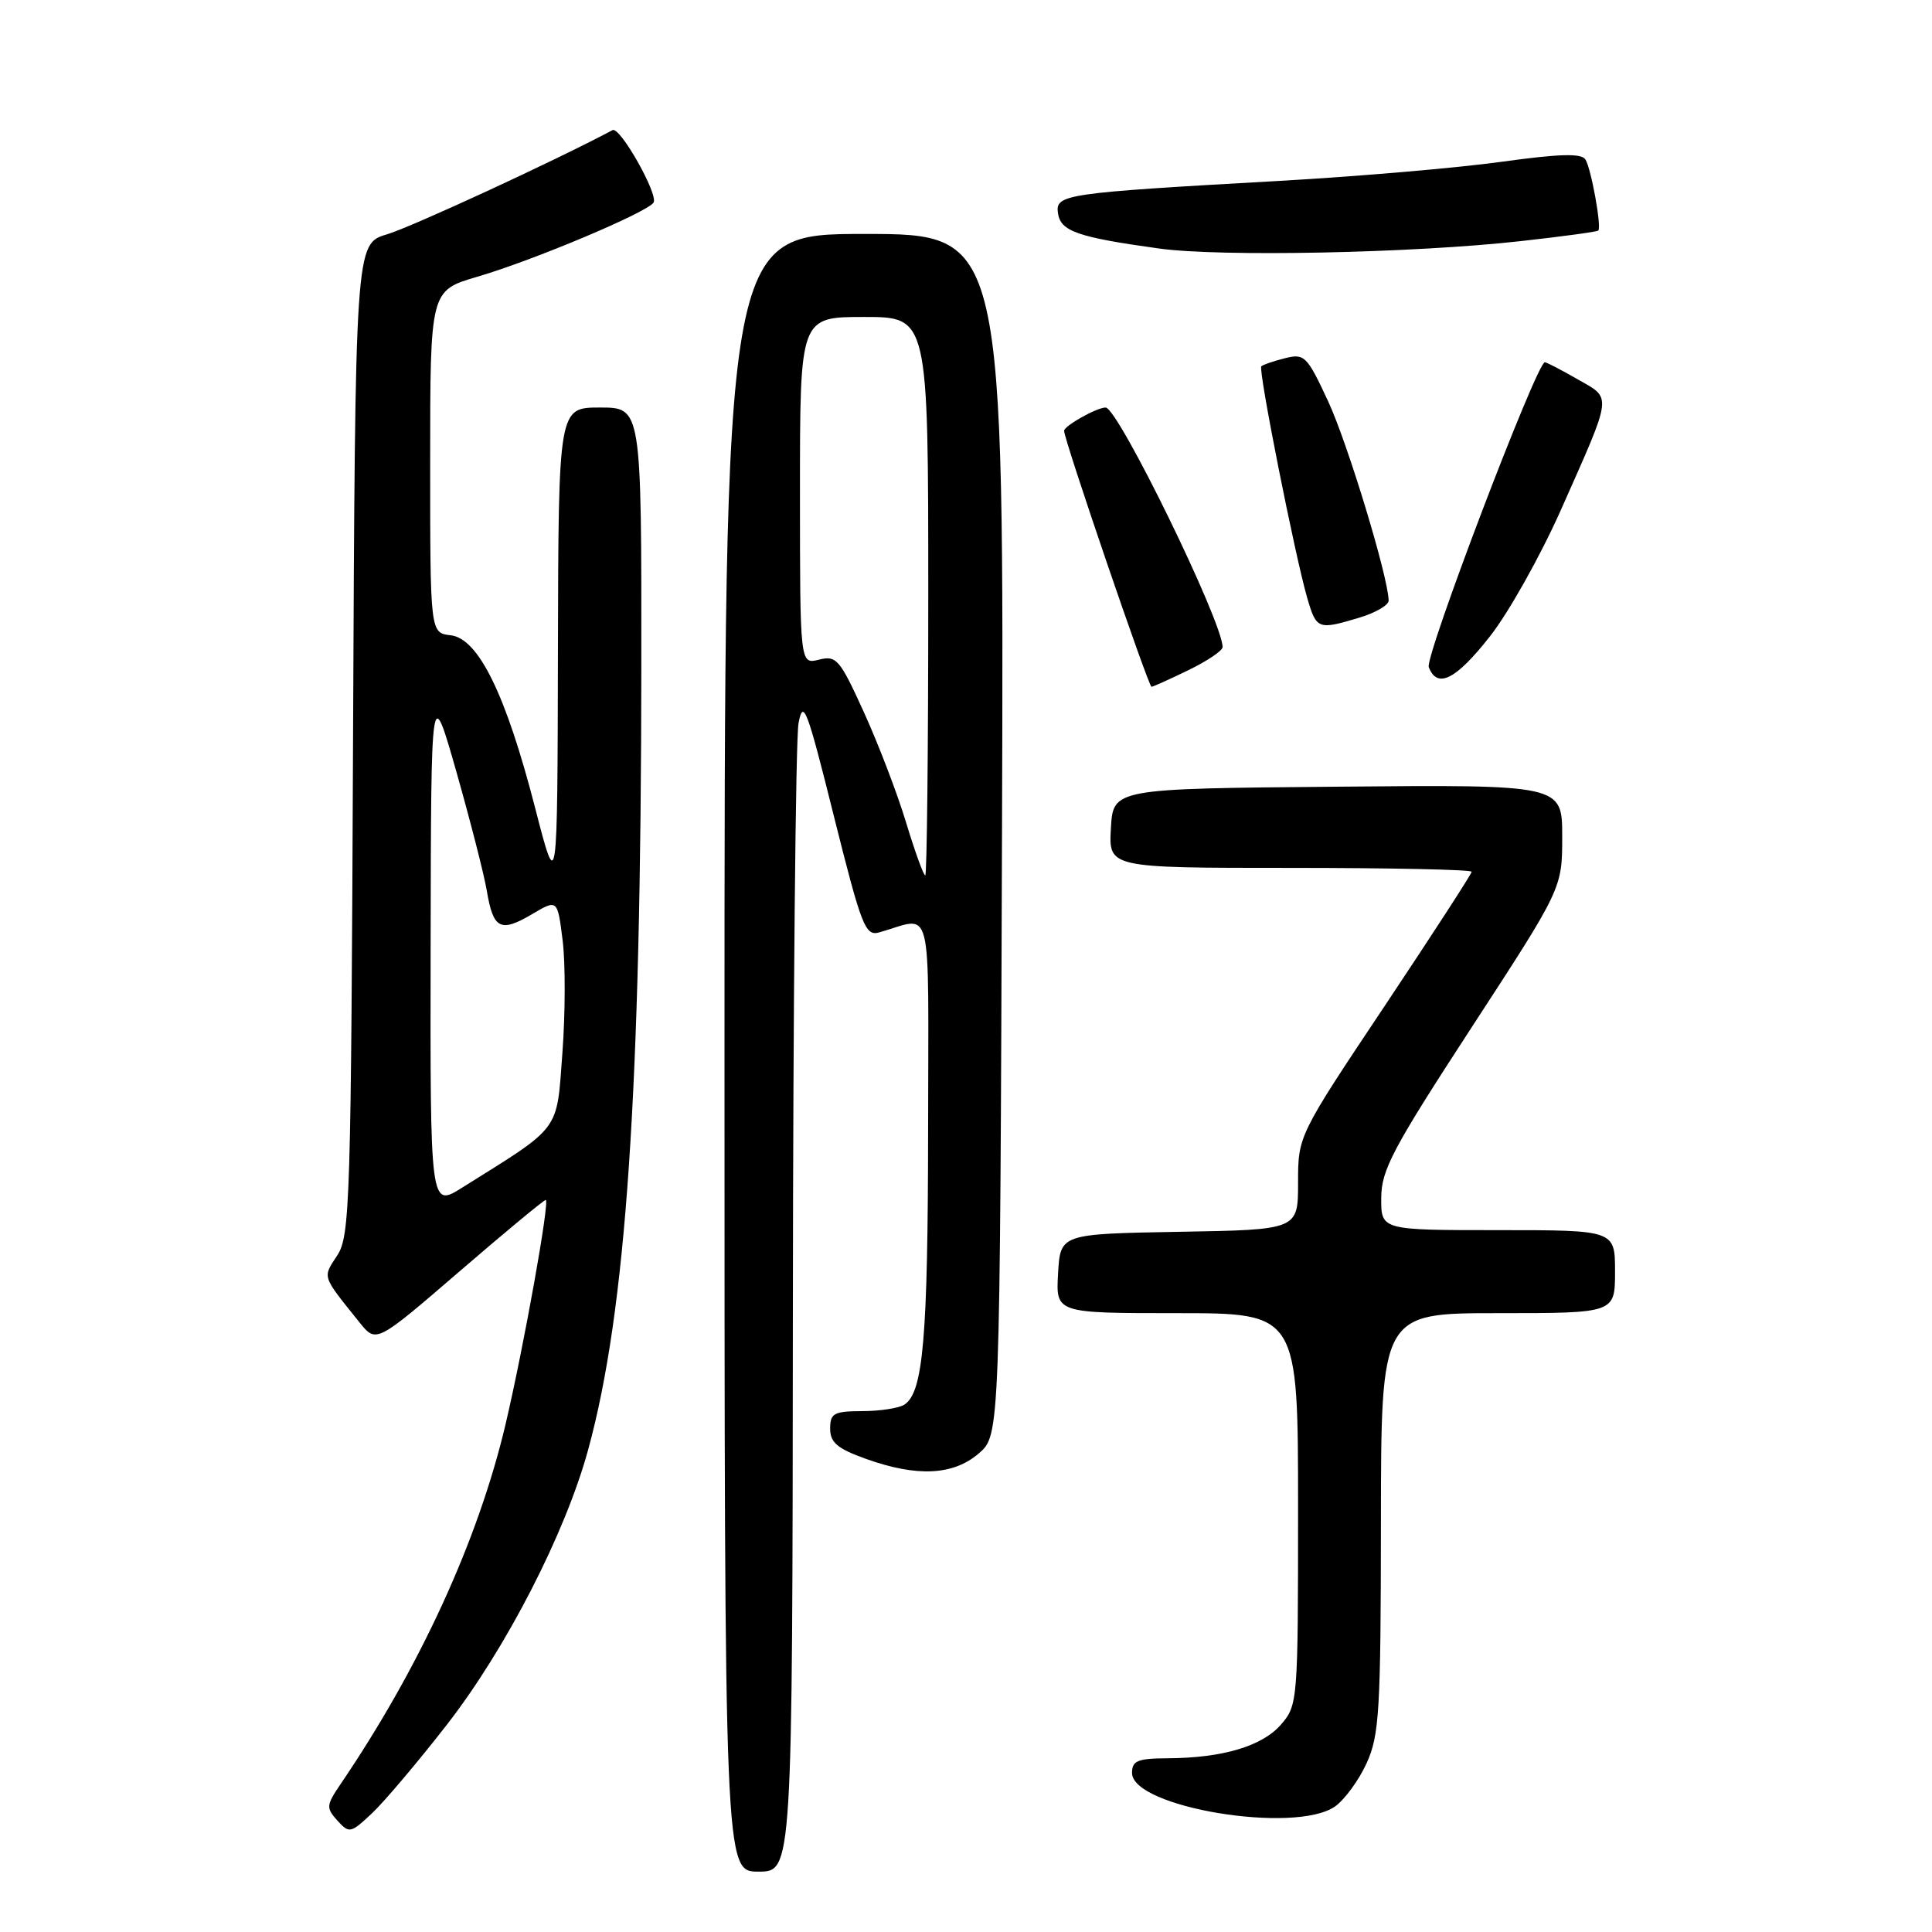 <?xml version="1.0" encoding="UTF-8" standalone="no"?>
<!DOCTYPE svg PUBLIC "-//W3C//DTD SVG 1.1//EN" "http://www.w3.org/Graphics/SVG/1.1/DTD/svg11.dtd" >
<svg xmlns="http://www.w3.org/2000/svg" xmlns:xlink="http://www.w3.org/1999/xlink" version="1.1" viewBox="0 0 256 256">
 <g >
 <path fill="currentColor"
d=" M 105.06 173.75 C 105.09 132.91 105.43 97.85 105.81 95.82 C 106.43 92.54 106.93 93.85 110.49 108.13 C 114.16 122.78 114.65 124.06 116.49 123.55 C 123.74 121.52 123.00 118.57 122.98 149.64 C 122.95 177.39 122.33 184.54 119.82 186.13 C 119.10 186.59 116.59 186.98 114.25 186.98 C 110.49 187.00 110.00 187.26 110.00 189.30 C 110.00 191.14 110.95 191.95 114.75 193.31 C 121.52 195.73 126.30 195.50 129.69 192.59 C 132.50 190.17 132.50 190.17 132.77 110.59 C 133.04 31.00 133.04 31.00 114.52 31.00 C 96.00 31.00 96.00 31.00 96.00 139.50 C 96.00 248.00 96.00 248.00 100.50 248.00 C 105.00 248.00 105.00 248.00 105.06 173.75 Z  M 59.20 228.55 C 67.05 218.45 74.92 203.15 77.94 192.07 C 82.98 173.63 84.94 144.69 84.98 88.25 C 85.00 54.00 85.00 54.00 79.50 54.00 C 74.00 54.00 74.00 54.00 73.93 86.25 C 73.86 118.50 73.86 118.50 70.92 107.10 C 67.05 92.06 63.41 84.61 59.73 84.18 C 57.00 83.87 57.00 83.87 57.00 61.18 C 57.00 38.50 57.00 38.50 63.25 36.67 C 70.67 34.50 85.80 28.13 86.60 26.84 C 87.26 25.77 82.15 16.72 81.17 17.24 C 73.65 21.25 54.44 30.12 51.28 31.05 C 47.07 32.30 47.07 32.30 46.78 97.94 C 46.52 159.42 46.38 163.77 44.68 166.36 C 42.73 169.34 42.59 168.94 47.65 175.24 C 49.85 177.98 49.85 177.98 60.86 168.49 C 66.91 163.27 72.07 159.00 72.31 159.00 C 72.89 159.00 69.42 178.37 66.99 188.72 C 63.37 204.07 55.66 220.90 45.09 236.46 C 43.22 239.22 43.20 239.56 44.71 241.24 C 46.28 242.97 46.47 242.92 49.29 240.27 C 50.91 238.75 55.37 233.47 59.20 228.55 Z  M 176.89 239.37 C 178.17 238.47 180.06 235.88 181.09 233.62 C 182.77 229.92 182.96 226.69 182.98 201.75 C 183.00 174.00 183.00 174.00 198.50 174.00 C 214.00 174.00 214.00 174.00 214.00 168.50 C 214.00 163.00 214.00 163.00 198.50 163.00 C 183.00 163.00 183.00 163.00 183.02 158.75 C 183.03 155.02 184.51 152.24 195.02 136.10 C 207.00 117.71 207.00 117.71 207.00 110.84 C 207.00 103.97 207.00 103.97 177.25 104.24 C 147.50 104.50 147.50 104.50 147.20 109.75 C 146.90 115.00 146.90 115.00 170.95 115.00 C 184.18 115.00 195.00 115.23 195.00 115.51 C 195.00 115.80 189.82 123.78 183.50 133.26 C 172.00 150.49 172.00 150.49 172.00 156.72 C 172.00 162.95 172.00 162.95 156.25 163.22 C 140.50 163.50 140.50 163.50 140.20 168.75 C 139.90 174.00 139.90 174.00 155.95 174.00 C 172.00 174.00 172.00 174.00 172.00 199.94 C 172.00 225.41 171.96 225.94 169.75 228.50 C 167.27 231.37 162.03 232.94 154.75 232.98 C 150.74 233.00 150.00 233.30 150.00 234.92 C 150.00 239.49 171.60 243.07 176.89 239.37 Z  M 157.47 88.80 C 159.96 87.59 162.00 86.22 162.00 85.74 C 162.00 82.39 148.14 54.00 146.50 54.00 C 145.32 54.00 141.00 56.43 141.00 57.09 C 141.00 58.29 152.18 91.00 152.58 91.00 C 152.78 91.00 154.98 90.01 157.47 88.80 Z  M 197.45 84.29 C 199.92 81.15 204.14 73.61 206.84 67.54 C 213.75 51.97 213.63 52.88 209.03 50.25 C 206.87 49.01 204.92 48.00 204.70 48.00 C 203.63 48.00 188.78 86.99 189.32 88.40 C 190.44 91.32 192.92 90.07 197.45 84.29 Z  M 180.13 81.84 C 182.26 81.20 184.00 80.19 184.00 79.59 C 183.99 76.59 178.57 58.72 175.97 53.14 C 173.17 47.13 172.85 46.82 170.25 47.47 C 168.74 47.85 167.34 48.33 167.13 48.54 C 166.69 48.97 171.60 73.68 173.22 79.25 C 174.44 83.41 174.64 83.49 180.13 81.84 Z  M 201.50 31.95 C 207.00 31.34 211.63 30.71 211.78 30.55 C 212.24 30.09 210.85 22.38 210.08 21.14 C 209.56 20.29 206.69 20.37 198.94 21.44 C 193.20 22.24 179.95 23.38 169.50 23.97 C 140.90 25.58 139.82 25.74 140.19 28.27 C 140.54 30.65 142.81 31.44 153.59 32.93 C 161.72 34.06 187.28 33.54 201.50 31.95 Z  M 120.06 108.98 C 118.89 105.11 116.37 98.54 114.47 94.37 C 111.27 87.33 110.83 86.83 108.51 87.41 C 106.00 88.04 106.00 88.04 106.00 65.02 C 106.00 42.00 106.00 42.00 114.50 42.00 C 123.00 42.00 123.00 42.00 123.00 79.00 C 123.00 99.35 122.82 116.00 122.60 116.00 C 122.38 116.00 121.23 112.84 120.06 108.98 Z  M 57.06 125.26 C 57.12 90.50 57.12 90.50 60.49 102.32 C 62.33 108.82 64.15 115.90 64.51 118.06 C 65.36 123.11 66.31 123.60 70.47 121.15 C 73.87 119.14 73.87 119.14 74.55 124.59 C 74.93 127.59 74.91 134.31 74.52 139.54 C 73.73 150.08 74.47 149.09 61.25 157.36 C 57.00 160.03 57.00 160.03 57.06 125.26 Z "/>
</g>
</svg>